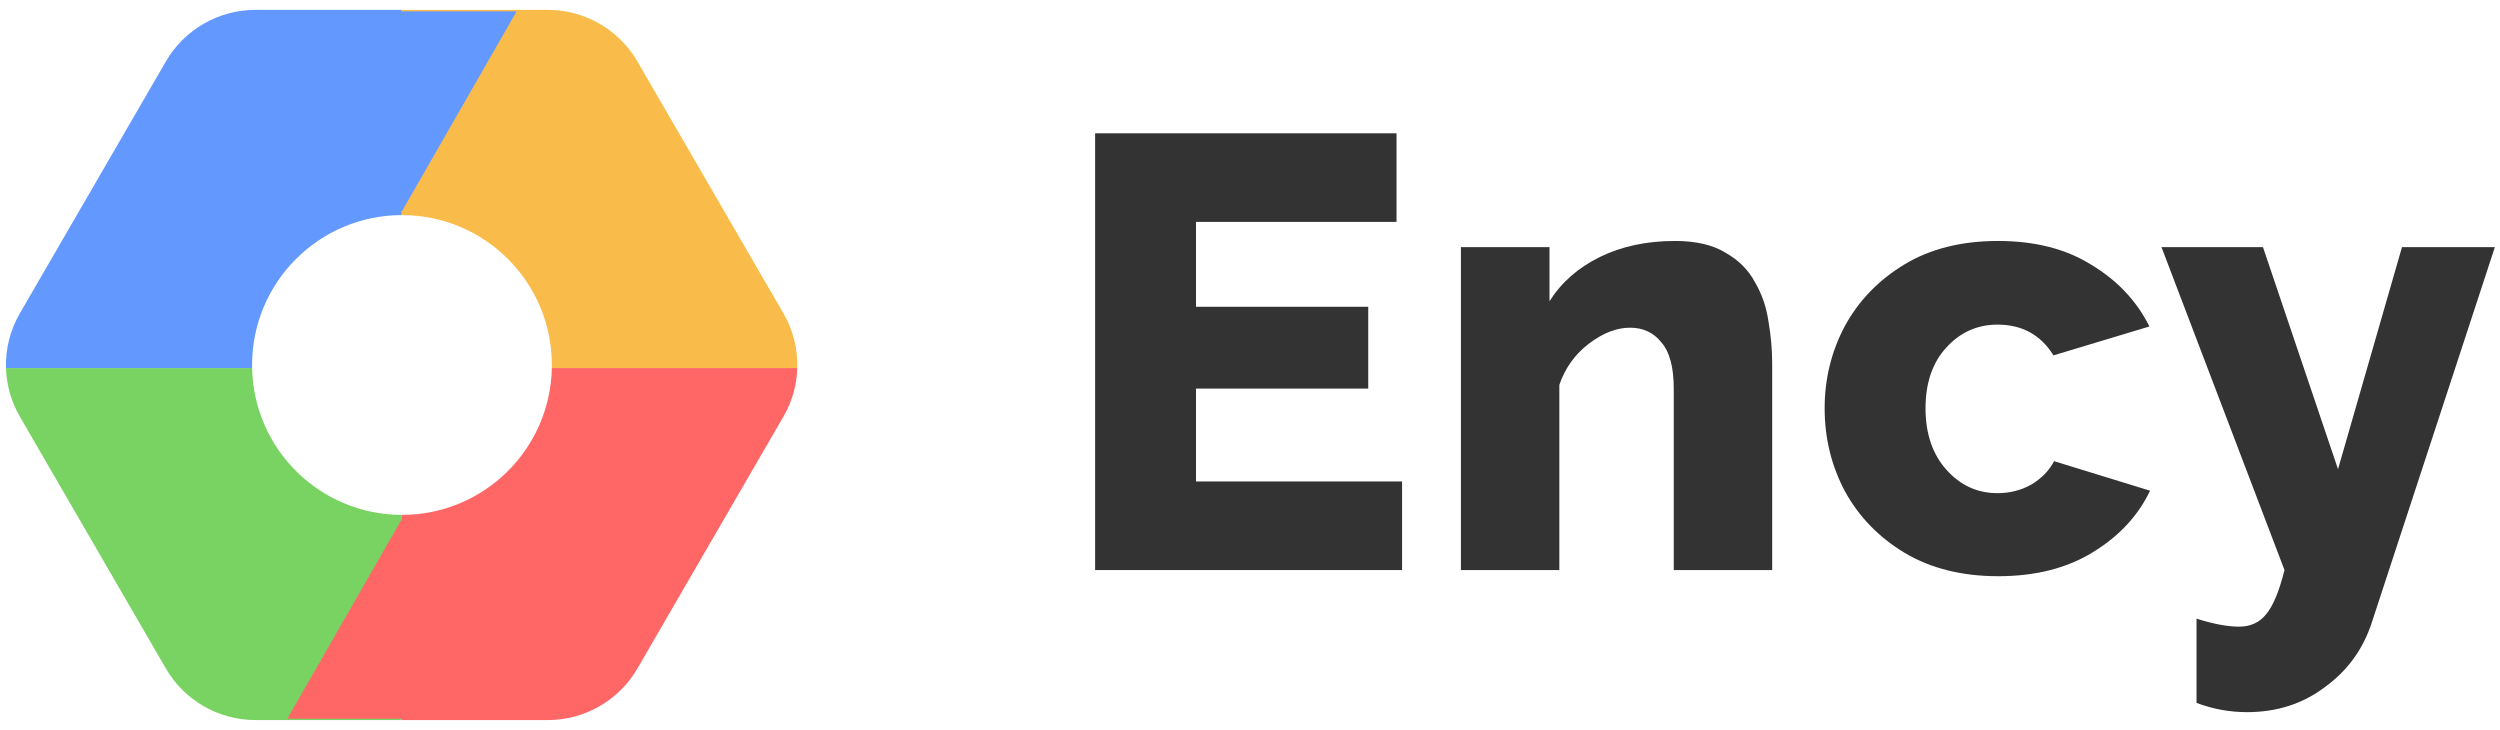 <svg width="346" height="101" viewBox="0 0 346 101" fill="none" xmlns="http://www.w3.org/2000/svg">
<path d="M194.047 66.636V78.896H151.565V18.45H193.281V30.71H165.527V42.458H189.365V53.781H165.527V66.636H194.047Z" fill="#333333"/>
<path d="M245.269 78.896H231.647V53.781C231.647 50.83 231.08 48.701 229.945 47.396C228.866 46.034 227.419 45.353 225.603 45.353C223.73 45.353 221.829 46.091 219.899 47.566C217.969 49.042 216.607 50.943 215.812 53.27V78.896H202.191V34.2H214.45V41.692C216.096 39.081 218.423 37.038 221.431 35.562C224.439 34.087 227.901 33.349 231.818 33.349C234.712 33.349 237.039 33.888 238.799 34.967C240.615 35.988 241.977 37.35 242.885 39.053C243.85 40.699 244.474 42.515 244.758 44.502C245.099 46.488 245.269 48.418 245.269 50.291V78.896Z" fill="#333333"/>
<path d="M276.539 79.747C271.545 79.747 267.231 78.669 263.599 76.512C260.023 74.355 257.27 71.517 255.341 67.999C253.468 64.48 252.531 60.649 252.531 56.505C252.531 52.419 253.468 48.616 255.341 45.097C257.27 41.579 260.023 38.741 263.599 36.584C267.174 34.427 271.488 33.349 276.539 33.349C281.647 33.349 285.961 34.456 289.479 36.669C293.055 38.826 295.723 41.664 297.482 45.183L284.201 49.184C282.442 46.346 279.859 44.927 276.454 44.927C273.673 44.927 271.317 45.977 269.388 48.077C267.458 50.177 266.493 52.986 266.493 56.505C266.493 60.024 267.458 62.862 269.388 65.019C271.317 67.176 273.673 68.254 276.454 68.254C278.157 68.254 279.717 67.857 281.136 67.062C282.555 66.211 283.605 65.132 284.286 63.827L297.567 67.913C295.921 71.376 293.282 74.213 289.65 76.427C286.074 78.64 281.704 79.747 276.539 79.747Z" fill="#333333"/>
<path d="M304.001 85.621C306.328 86.359 308.286 86.728 309.875 86.728C311.464 86.728 312.713 86.16 313.621 85.025C314.586 83.89 315.437 81.847 316.175 78.896L299.148 34.2H313.195L323.582 64.934L332.436 34.2H345.291L328.264 86.132C327.072 89.821 324.915 92.801 321.794 95.071C318.729 97.398 315.125 98.562 310.982 98.562C308.598 98.562 306.271 98.136 304.001 97.285V85.621Z" fill="#333333"/>
<g clip-path="url(#clip0)">
<path fill-rule="evenodd" clip-rule="evenodd" d="M55.632 71.26C44.317 71.259 35.118 62.2 34.892 50.939H0.829C0.899 53.26 1.536 55.568 2.742 57.648L22.96 92.524C25.52 96.939 30.25 99.659 35.369 99.659L55.632 99.659V71.26Z" fill="#79D362"/>
<path d="M76.373 50.94H110.345C110.424 48.334 109.786 45.712 108.432 43.377L88.214 8.501C85.655 4.086 80.924 1.366 75.805 1.366H55.589V29.769C55.603 29.769 55.618 29.769 55.633 29.769C67.09 29.769 76.377 39.057 76.377 50.514C76.377 50.657 76.376 50.798 76.373 50.94Z" fill="#F9BC4A"/>
<path d="M55.633 71.26V71.801L39.761 99.47H55.633V99.659L75.806 99.659C80.925 99.659 85.656 96.939 88.215 92.524L108.433 57.648C109.639 55.568 110.277 53.26 110.346 50.939H76.374C76.148 62.2 66.948 71.26 55.633 71.26C55.633 71.26 55.633 71.26 55.633 71.26Z" fill="#FF6767"/>
<path d="M35.37 1.366H55.587V1.565L71.505 1.565L55.633 29.234L55.587 29.154V29.769C44.151 29.794 34.889 39.072 34.889 50.514C34.889 50.657 34.89 50.798 34.893 50.94H0.83C0.751 48.334 1.389 45.712 2.743 43.377L22.961 8.501C25.52 4.086 30.251 1.366 35.37 1.366Z" fill="#6398FF"/>
</g>
<defs>
<clipPath id="clip0">
<rect width="109.965" height="99.323" fill="white" transform="translate(0.65 0.856)"/>
</clipPath>
</defs>
</svg>
